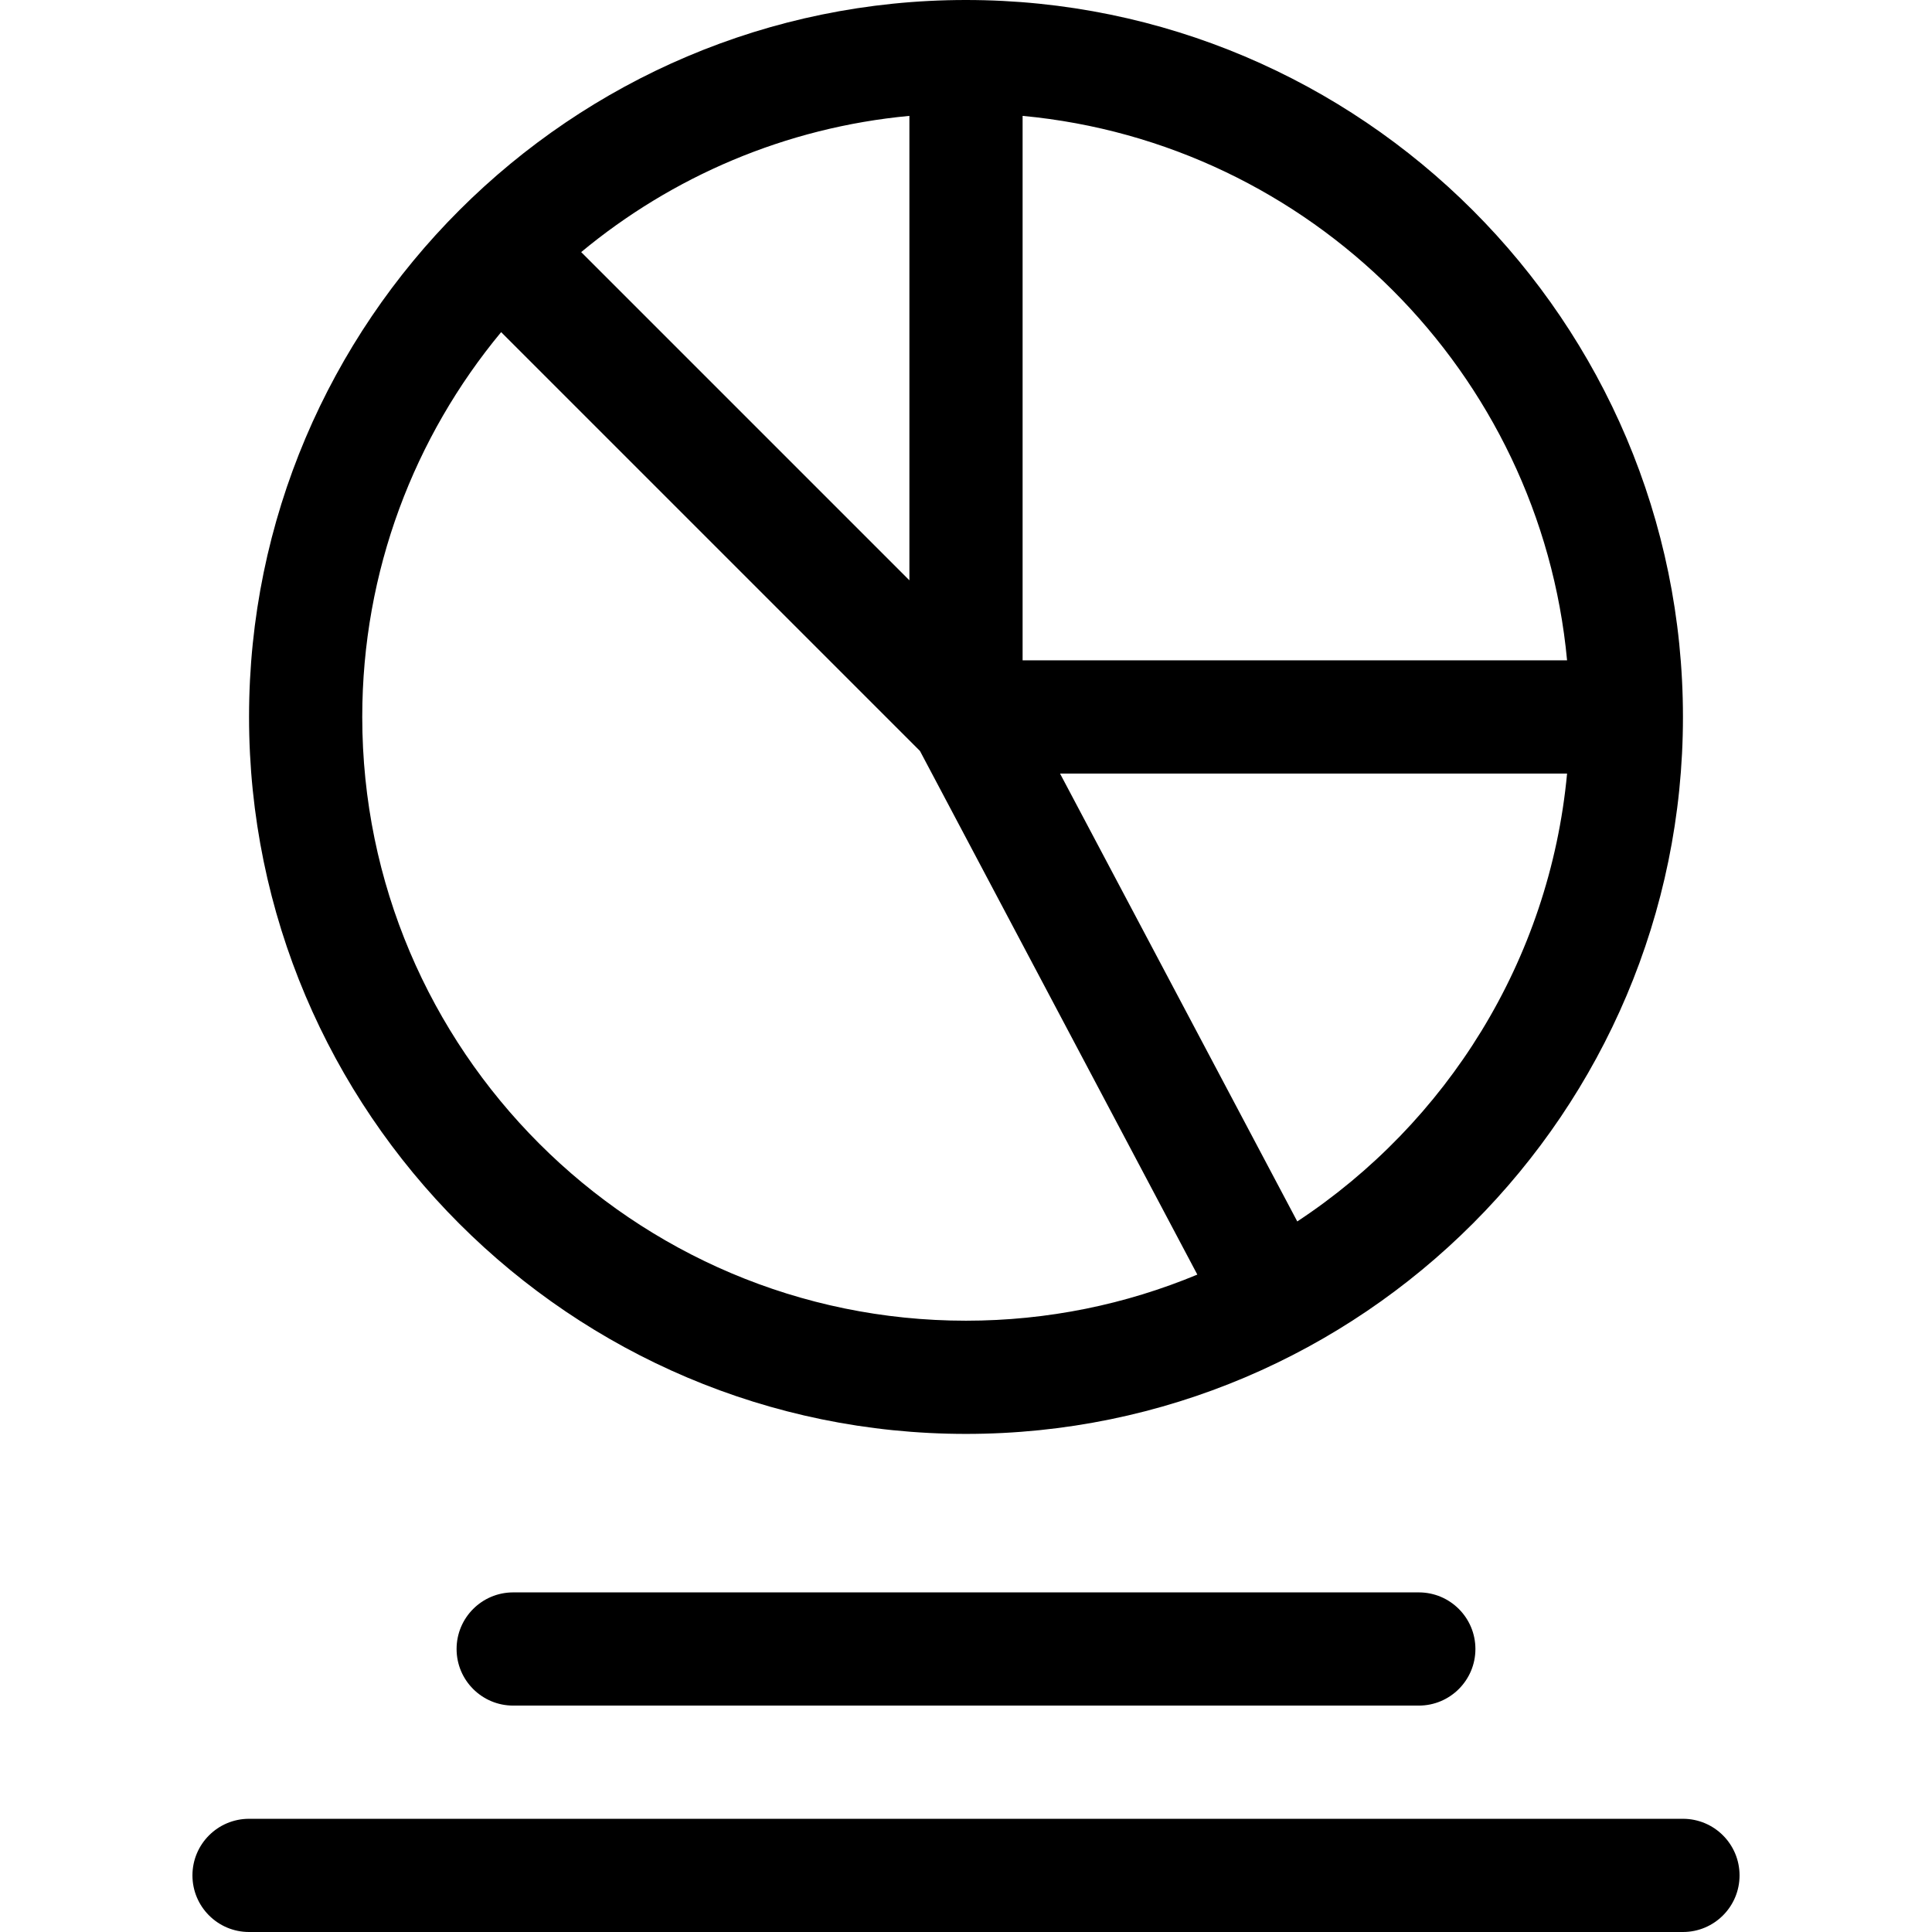 <?xml version="1.0" encoding="iso-8859-1"?>
<!-- Generator: Adobe Illustrator 19.0.0, SVG Export Plug-In . SVG Version: 6.00 Build 0)  -->
<svg version="1.1" id="Capa_1" xmlns="http://www.w3.org/2000/svg" xmlns:xlink="http://www.w3.org/1999/xlink" x="0px" y="0px"
	 viewBox="0 0 512 512" style="enable-background:new 0 0 512 512;" xml:space="preserve">
<g>
	<g>
		<g>
			<path d="M376,422H136c-8.284,0-15,6.716-15,15s6.716,15,15,15h240c8.284,0,15-6.716,15-15S384.284,422,376,422z"/>
			<path d="M446,482H66c-8.284,0-15,6.716-15,15s6.716,15,15,15h380c8.284,0,15-6.716,15-15S454.284,482,446,482z"/>
			<path d="M256,380c104.93,0,190-85.395,190-190C446,85.233,360.767,0,256,0C151.329,0,66,85.175,66,190
				C66,294.767,151.233,380,256,380z M343.791,323.694L280.919,205h134.372C410.66,254.579,383.315,297.653,343.791,323.694z
				 M271,30.709C347.276,37.835,408.165,98.724,415.291,175H271V30.709z M241,30.709v123.078l-86.981-86.981
				C178.106,46.831,208.125,33.78,241,30.709z M132.806,88.019L243.8,199.013l73.505,138.768C298.413,345.647,277.707,350,256,350
				c-88.225,0-160-71.775-160-160C96,151.277,109.83,115.726,132.806,88.019z"/>
		</g>
	</g>
</g>
<g>
</g>
<g>
</g>
<g>
</g>
<g>
</g>
<g>
</g>
<g>
</g>
<g>
</g>
<g>
</g>
<g>
</g>
<g>
</g>
<g>
</g>
<g>
</g>
<g>
</g>
<g>
</g>
<g>
</g>
</svg>
